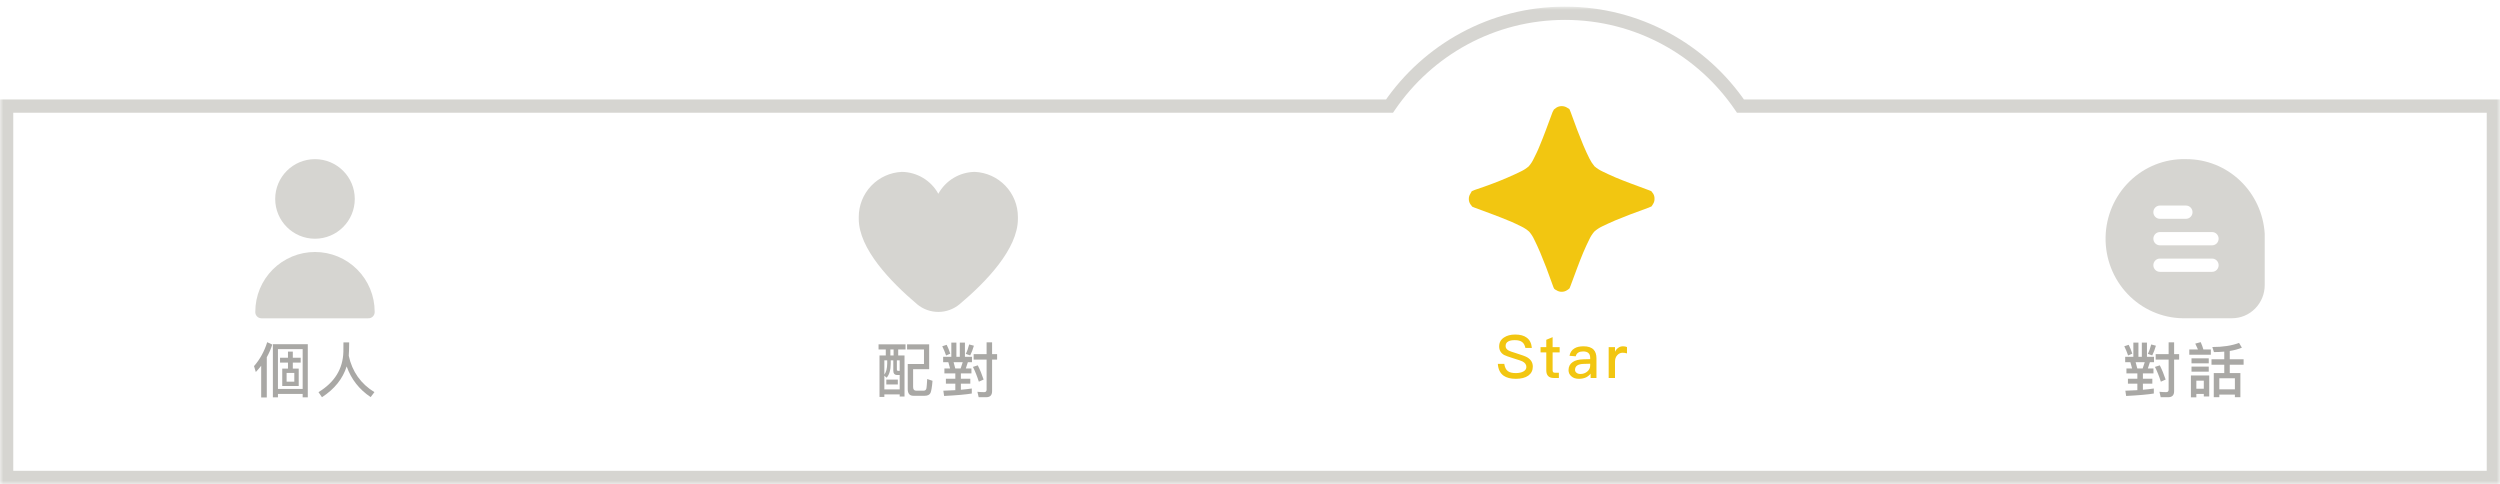 <svg width="377" height="73" viewBox="0 0 377 73" fill="none" xmlns="http://www.w3.org/2000/svg">
<mask id="path-1-outside-1" maskUnits="userSpaceOnUse" x="0" y="1" width="377" height="72" fill="black">
<rect fill="white" y="1" width="377" height="72"/>
<path fill-rule="evenodd" clip-rule="evenodd" d="M209.539 16C215.299 7.549 225.001 2 236 2C246.999 2 256.701 7.549 262.461 16H376V72H1V16H209.539Z"/>
</mask>
<path fill-rule="evenodd" clip-rule="evenodd" d="M209.539 16C215.299 7.549 225.001 2 236 2C246.999 2 256.701 7.549 262.461 16H376V72H1V16H209.539Z" fill="white"/>
<path d="M209.539 16V17H210.067L210.365 16.563L209.539 16ZM262.461 16L261.635 16.563L261.933 17H262.461V16ZM376 16H377V15H376V16ZM376 72V73H377V72H376ZM1 72H0V73H1V72ZM1 16V15H0V16H1ZM210.365 16.563C215.947 8.374 225.346 3 236 3V1C224.657 1 214.651 6.724 208.712 15.437L210.365 16.563ZM236 3C246.654 3 256.053 8.374 261.635 16.563L263.288 15.437C257.349 6.724 247.343 1 236 1V3ZM262.461 17H376V15H262.461V17ZM375 16V72H377V16H375ZM376 71H1V73H376V71ZM2 72V16H0V72H2ZM1 17H209.539V15H1V17Z" fill="#D6D5D1" mask="url(#path-1-outside-1)"/>
<g clip-path="url(#clip0)">
<path d="M153.5 32.71V33C153.5 37.54 148.71 42.51 144.7 45.88C143.802 46.628 142.669 47.038 141.5 47.038C140.331 47.038 139.198 46.628 138.3 45.88C134.29 42.48 129.5 37.51 129.5 33V32.71C129.501 30.959 130.177 29.276 131.388 28.011C132.599 26.746 134.251 25.997 136 25.92C137.126 25.936 138.229 26.249 139.195 26.829C140.161 27.408 140.956 28.233 141.5 29.22C142.044 28.233 142.839 27.408 143.805 26.829C144.771 26.249 145.874 25.936 147 25.92C148.749 25.997 150.401 26.746 151.612 28.011C152.823 29.276 153.499 30.959 153.5 32.71Z" fill="#D6D5D1"/>
</g>
<path d="M132.486 51.926V52.7H133.575V53.6H132.63V59.855H133.359V59.477H135.672V59.801H136.401V53.6H135.447V52.7H136.554V51.926H132.486ZM133.359 58.721V56.66L133.701 56.957C134.106 56.516 134.313 55.814 134.322 54.842V54.338H134.709V55.895C134.709 56.327 134.907 56.552 135.312 56.552H135.672V58.721H133.359ZM133.791 54.338V54.842C133.782 55.562 133.638 56.111 133.359 56.489V54.338H133.791ZM134.268 53.6V52.7H134.754V53.6H134.268ZM135.672 55.931H135.474C135.321 55.931 135.249 55.859 135.249 55.733V54.338H135.672V55.931ZM133.656 57.245V57.974H135.393V57.245H133.656ZM140.622 57.425L139.821 57.155C139.785 57.839 139.749 58.307 139.713 58.541C139.659 58.784 139.524 58.91 139.326 58.91H138.102C137.832 58.892 137.697 58.703 137.697 58.352V55.679H140.118V51.926H136.788V52.7H139.335V54.896H136.887V58.676C136.887 59.342 137.166 59.684 137.742 59.684H139.452C139.884 59.684 140.172 59.54 140.316 59.261C140.442 58.973 140.55 58.361 140.622 57.425ZM143.46 51.665V53.807H142.227V54.617H143.01L143.271 55.562H142.416V56.309H144.063V57.11H142.641V57.857H144.063V58.838C143.505 58.874 142.902 58.901 142.254 58.919L142.371 59.711C144.315 59.612 145.701 59.486 146.547 59.342V58.586C146.079 58.658 145.53 58.721 144.9 58.775V57.857H146.322V57.11H144.9V56.309H146.493V55.562H145.647L145.953 54.617H146.574V53.807H145.512V51.665H144.738V53.807H144.225V51.665H143.46ZM144.054 55.562L143.802 54.617H145.179L144.864 55.562H144.054ZM146.151 51.944C146.007 52.52 145.836 52.988 145.638 53.357L146.304 53.6C146.52 53.168 146.709 52.682 146.862 52.133L146.151 51.944ZM142.758 51.998L142.092 52.214C142.299 52.619 142.488 53.087 142.668 53.609L143.298 53.33C143.145 52.844 142.965 52.403 142.758 51.998ZM146.826 53.402V54.23H148.779V58.775C148.779 59.009 148.653 59.135 148.419 59.135C148.095 59.135 147.753 59.117 147.393 59.081L147.582 59.9H148.716C149.31 59.9 149.607 59.594 149.607 58.991V54.23H150.363V53.402H149.607V51.62H148.779V53.402H146.826ZM147.447 55.094L146.718 55.328C147.042 55.976 147.339 56.714 147.609 57.56L148.329 57.236C148.077 56.48 147.789 55.76 147.447 55.094Z" fill="#A9A8A5"/>
<g clip-path="url(#clip1)" filter="url(#filter0_d)">
<path d="M249.5 30C249.506 30.273 249.428 30.541 249.278 30.77L249.057 31.12L248.602 31.318C246.607 32.03 244.938 32.671 243.62 33.22C242.815 33.57 242.115 33.885 241.602 34.141C241.179 34.343 240.786 34.602 240.435 34.911C240.128 35.262 239.872 35.655 239.677 36.078C239.408 36.615 239.082 37.303 238.743 38.108C238.183 39.438 237.577 41.118 236.842 43.09C236.803 43.222 236.752 43.351 236.69 43.475C236.575 43.588 236.446 43.686 236.305 43.766C236.067 43.924 235.786 44.005 235.5 44C235.227 44.005 234.958 43.928 234.73 43.778C234.603 43.722 234.485 43.648 234.38 43.556C234.296 43.413 234.23 43.26 234.182 43.101C233.482 41.118 232.84 39.438 232.28 38.12C231.942 37.315 231.615 36.626 231.347 36.09C231.151 35.666 230.896 35.273 230.588 34.923C230.236 34.615 229.844 34.356 229.422 34.153C228.885 33.896 228.255 33.57 227.392 33.231C226.073 32.671 224.393 32.065 222.41 31.33L222.013 31.166L221.722 30.781C221.573 30.548 221.496 30.276 221.5 30C221.495 29.726 221.572 29.458 221.722 29.23L221.943 28.833L222.41 28.635C224.382 27.981 226.05 27.34 227.333 26.78C228.138 26.43 228.827 26.115 229.363 25.846C229.784 25.646 230.177 25.391 230.53 25.088C230.837 24.737 231.093 24.344 231.288 23.921C231.557 23.385 231.883 22.755 232.222 21.891C232.782 20.561 233.388 18.893 234.123 16.91L234.333 16.513L234.718 16.221C234.956 16.078 235.228 16.003 235.506 16.003C235.783 16.003 236.056 16.078 236.293 16.221L236.667 16.455L236.853 16.898C237.542 18.846 238.207 20.561 238.755 21.88C239.093 22.685 239.42 23.373 239.688 23.91C239.894 24.327 240.148 24.719 240.447 25.076C240.8 25.38 241.193 25.635 241.613 25.835C242.15 26.103 242.838 26.418 243.643 26.768C244.962 27.328 246.642 27.935 248.625 28.67L249.01 28.821L249.302 29.206C249.445 29.445 249.514 29.721 249.5 30Z" fill="#F2C611"/>
</g>
<path d="M228.484 50.448C227.8 50.448 227.233 50.601 226.783 50.907C226.306 51.231 226.072 51.672 226.072 52.239C226.072 52.797 226.315 53.229 226.81 53.526C227.008 53.634 227.494 53.805 228.286 54.057C228.997 54.273 229.42 54.417 229.564 54.489C229.969 54.696 230.176 54.975 230.176 55.335C230.176 55.623 230.032 55.848 229.744 56.01C229.456 56.172 229.069 56.262 228.583 56.262C228.043 56.262 227.647 56.163 227.386 55.965C227.098 55.749 226.918 55.38 226.846 54.876H225.874C225.928 55.686 226.216 56.28 226.747 56.658C227.188 56.964 227.8 57.126 228.583 57.126C229.393 57.126 230.023 56.964 230.473 56.64C230.923 56.307 231.148 55.857 231.148 55.281C231.148 54.687 230.869 54.228 230.32 53.895C230.068 53.742 229.501 53.535 228.637 53.265C228.034 53.085 227.665 52.95 227.521 52.869C227.197 52.698 227.044 52.473 227.044 52.185C227.044 51.861 227.179 51.627 227.458 51.483C227.683 51.357 228.007 51.294 228.43 51.294C228.916 51.294 229.276 51.384 229.528 51.573C229.78 51.753 229.942 52.059 230.032 52.473H231.004C230.941 51.771 230.689 51.258 230.239 50.925C229.816 50.601 229.231 50.448 228.484 50.448ZM234.134 50.844L233.18 51.24V52.347H232.316V53.139H233.18V55.839C233.18 56.208 233.261 56.487 233.441 56.685C233.621 56.892 233.918 57 234.314 57H235.079V56.208H234.467C234.35 56.208 234.269 56.172 234.215 56.118C234.161 56.055 234.134 55.965 234.134 55.839V53.139H235.196V52.347H234.134V50.844ZM238.811 52.221C238.235 52.221 237.767 52.32 237.425 52.536C237.029 52.77 236.777 53.148 236.678 53.652L237.623 53.733C237.677 53.472 237.812 53.283 238.028 53.157C238.208 53.049 238.451 52.995 238.748 52.995C239.45 52.995 239.801 53.319 239.801 53.967V54.156L238.757 54.183C238.073 54.201 237.533 54.336 237.155 54.606C236.741 54.885 236.534 55.29 236.534 55.812C236.534 56.199 236.678 56.514 236.975 56.757C237.245 57 237.623 57.126 238.109 57.126C238.523 57.126 238.883 57.045 239.189 56.901C239.459 56.766 239.684 56.577 239.864 56.343V57H240.746V54.03C240.746 53.463 240.602 53.031 240.323 52.734C239.999 52.392 239.495 52.221 238.811 52.221ZM239.801 54.849V55.119C239.801 55.479 239.648 55.785 239.36 56.028C239.072 56.271 238.73 56.397 238.325 56.397C238.082 56.397 237.884 56.334 237.74 56.217C237.587 56.1 237.515 55.956 237.515 55.776C237.515 55.2 237.947 54.894 238.82 54.876L239.801 54.849ZM244.748 52.221C244.46 52.221 244.208 52.302 243.992 52.482C243.812 52.608 243.659 52.797 243.542 53.049V52.347H242.588V57H243.542V54.534C243.542 54.129 243.659 53.796 243.902 53.544C244.127 53.31 244.388 53.193 244.676 53.193C244.892 53.193 245.117 53.22 245.351 53.292V52.338C245.189 52.257 244.982 52.221 244.748 52.221Z" fill="#F2C611"/>
<g clip-path="url(#clip2)">
<path d="M329.707 24H328.969C325.836 24.099 322.87 25.459 320.724 27.778C318.578 30.098 317.427 33.189 317.525 36.37C317.623 39.551 318.961 42.563 321.246 44.742C323.53 46.921 326.574 48.089 329.707 47.99H336.598C337.244 47.99 337.884 47.861 338.482 47.61C339.079 47.358 339.621 46.99 340.078 46.526C340.535 46.062 340.898 45.511 341.145 44.905C341.393 44.298 341.52 43.648 341.52 42.992V35.245C341.332 32.196 340.005 29.334 337.81 27.244C335.614 25.154 332.716 23.994 329.707 24ZM325.71 30.997H329.648C329.909 30.997 330.159 31.102 330.344 31.29C330.529 31.477 330.632 31.732 330.632 31.997C330.632 32.262 330.529 32.516 330.344 32.703C330.159 32.891 329.909 32.996 329.648 32.996H325.71C325.449 32.996 325.199 32.891 325.014 32.703C324.83 32.516 324.726 32.262 324.726 31.997C324.726 31.732 324.83 31.477 325.014 31.29C325.199 31.102 325.449 30.997 325.71 30.997ZM333.586 40.993H325.71C325.449 40.993 325.199 40.888 325.014 40.7C324.83 40.513 324.726 40.258 324.726 39.993C324.726 39.728 324.83 39.474 325.014 39.286C325.199 39.099 325.449 38.994 325.71 38.994H333.586C333.847 38.994 334.097 39.099 334.282 39.286C334.466 39.474 334.57 39.728 334.57 39.993C334.57 40.258 334.466 40.513 334.282 40.7C334.097 40.888 333.847 40.993 333.586 40.993ZM333.586 36.995H325.71C325.449 36.995 325.199 36.889 325.014 36.702C324.83 36.514 324.726 36.26 324.726 35.995C324.726 35.73 324.83 35.476 325.014 35.288C325.199 35.101 325.449 34.995 325.71 34.995H333.586C333.847 34.995 334.097 35.101 334.282 35.288C334.466 35.476 334.57 35.73 334.57 35.995C334.57 36.26 334.466 36.514 334.282 36.702C334.097 36.889 333.847 36.995 333.586 36.995Z" fill="#D6D5D1"/>
</g>
<path d="M321.71 51.665V53.807H320.477V54.617H321.26L321.521 55.562H320.666V56.309H322.313V57.11H320.891V57.857H322.313V58.838C321.755 58.874 321.152 58.901 320.504 58.919L320.621 59.711C322.565 59.612 323.951 59.486 324.797 59.342V58.586C324.329 58.658 323.78 58.721 323.15 58.775V57.857H324.572V57.11H323.15V56.309H324.743V55.562H323.897L324.203 54.617H324.824V53.807H323.762V51.665H322.988V53.807H322.475V51.665H321.71ZM322.304 55.562L322.052 54.617H323.429L323.114 55.562H322.304ZM324.401 51.944C324.257 52.52 324.086 52.988 323.888 53.357L324.554 53.6C324.77 53.168 324.959 52.682 325.112 52.133L324.401 51.944ZM321.008 51.998L320.342 52.214C320.549 52.619 320.738 53.087 320.918 53.609L321.548 53.33C321.395 52.844 321.215 52.403 321.008 51.998ZM325.076 53.402V54.23H327.029V58.775C327.029 59.009 326.903 59.135 326.669 59.135C326.345 59.135 326.003 59.117 325.643 59.081L325.832 59.9H326.966C327.56 59.9 327.857 59.594 327.857 58.991V54.23H328.613V53.402H327.857V51.62H327.029V53.402H325.076ZM325.697 55.094L324.968 55.328C325.292 55.976 325.589 56.714 325.859 57.56L326.579 57.236C326.327 56.48 326.039 55.76 325.697 55.094ZM331.208 59.405H332.333V59.783H333.152V56.624H330.389V59.918H331.208V59.405ZM332.333 58.622H331.208V57.407H332.333V58.622ZM330.146 52.7V53.492H333.395V52.7H332.27C332.18 52.367 332.045 51.998 331.865 51.593L331.046 51.818C331.19 52.097 331.325 52.394 331.451 52.7H330.146ZM330.479 54.041V54.788H333.08V54.041H330.479ZM330.479 55.283V56.048H333.08V55.283H330.479ZM333.494 54.176V55.004H335.42V56.255H333.836V59.9H334.673V59.504H337.022V59.9H337.85V56.255H336.248V55.004H338.336V54.176H336.248V52.925C336.941 52.817 337.553 52.646 338.075 52.43L337.652 51.71C336.554 52.124 335.213 52.331 333.62 52.331L333.863 53.096C334.412 53.096 334.934 53.069 335.42 53.024V54.176H333.494ZM334.673 58.712V57.038H337.022V58.712H334.673Z" fill="#A9A8A5"/>
<g clip-path="url(#clip3)">
<path d="M47.5 36C50.814 36 53.5 33.314 53.5 30C53.5 26.686 50.814 24 47.5 24C44.186 24 41.5 26.686 41.5 30C41.5 33.314 44.186 36 47.5 36Z" fill="#D6D5D1"/>
<path d="M56.5 47C56.509 47.134 56.489 47.268 56.442 47.393C56.395 47.518 56.321 47.632 56.227 47.727C56.132 47.821 56.018 47.895 55.893 47.942C55.767 47.989 55.634 48.009 55.5 48H39.4C39.274 47.996 39.151 47.967 39.036 47.914C38.922 47.861 38.82 47.786 38.736 47.693C38.652 47.599 38.588 47.489 38.547 47.37C38.507 47.251 38.49 47.125 38.5 47C38.5 44.613 39.448 42.324 41.136 40.636C42.824 38.948 45.113 38 47.5 38C49.887 38 52.176 38.948 53.864 40.636C55.552 42.324 56.5 44.613 56.5 47Z" fill="#D6D5D1"/>
</g>
<path d="M40.295 51.602C39.863 52.979 39.206 54.185 38.306 55.211L38.576 56.102C38.864 55.796 39.134 55.481 39.386 55.157V59.936H40.232V53.87C40.574 53.267 40.844 52.628 41.06 51.962L40.295 51.602ZM46.415 51.908H41.15V59.918H41.915V59.405H45.641V59.918H46.415V51.908ZM41.915 58.649V52.646H45.641V58.649H41.915ZM42.23 53.951V54.68H43.427V55.589H42.563V58.208H45.047V55.589H44.156V54.68H45.344V53.951H44.156V53.024H43.427V53.951H42.23ZM44.381 57.56H43.22V56.237H44.381V57.56ZM52.655 51.638H51.791C51.791 51.98 51.782 52.448 51.782 53.051C51.71 55.634 50.459 57.659 48.029 59.135L48.551 59.9C50.441 58.676 51.683 57.128 52.277 55.256C52.961 57.182 54.167 58.73 55.895 59.882L56.462 59.135C54.41 57.875 53.114 56.048 52.592 53.654C52.628 53.096 52.655 52.43 52.655 51.638Z" fill="#A9A8A5"/>
<defs>
<filter id="filter0_d" x="217.5" y="12" width="36" height="36" filterUnits="userSpaceOnUse" color-interpolation-filters="sRGB">
<feFlood flood-opacity="0" result="BackgroundImageFix"/>
<feColorMatrix in="SourceAlpha" type="matrix" values="0 0 0 0 0 0 0 0 0 0 0 0 0 0 0 0 0 0 127 0"/>
<feOffset/>
<feGaussianBlur stdDeviation="2"/>
<feColorMatrix type="matrix" values="0 0 0 0 0.963 0 0 0 0 0.816 0 0 0 0 0.213 0 0 0 1 0"/>
<feBlend mode="normal" in2="BackgroundImageFix" result="effect1_dropShadow"/>
<feBlend mode="normal" in="SourceGraphic" in2="effect1_dropShadow" result="shape"/>
</filter>
<clipPath id="clip0">
<rect width="24" height="24" fill="white" transform="translate(129.5 24)"/>
</clipPath>
<clipPath id="clip1">
<rect width="28" height="28" fill="white" transform="translate(221.5 16)"/>
</clipPath>
<clipPath id="clip2">
<rect width="24" height="24" fill="white" transform="translate(317.5 24)"/>
</clipPath>
<clipPath id="clip3">
<rect width="24" height="24" fill="white" transform="translate(35.5 24)"/>
</clipPath>
</defs>
</svg>

